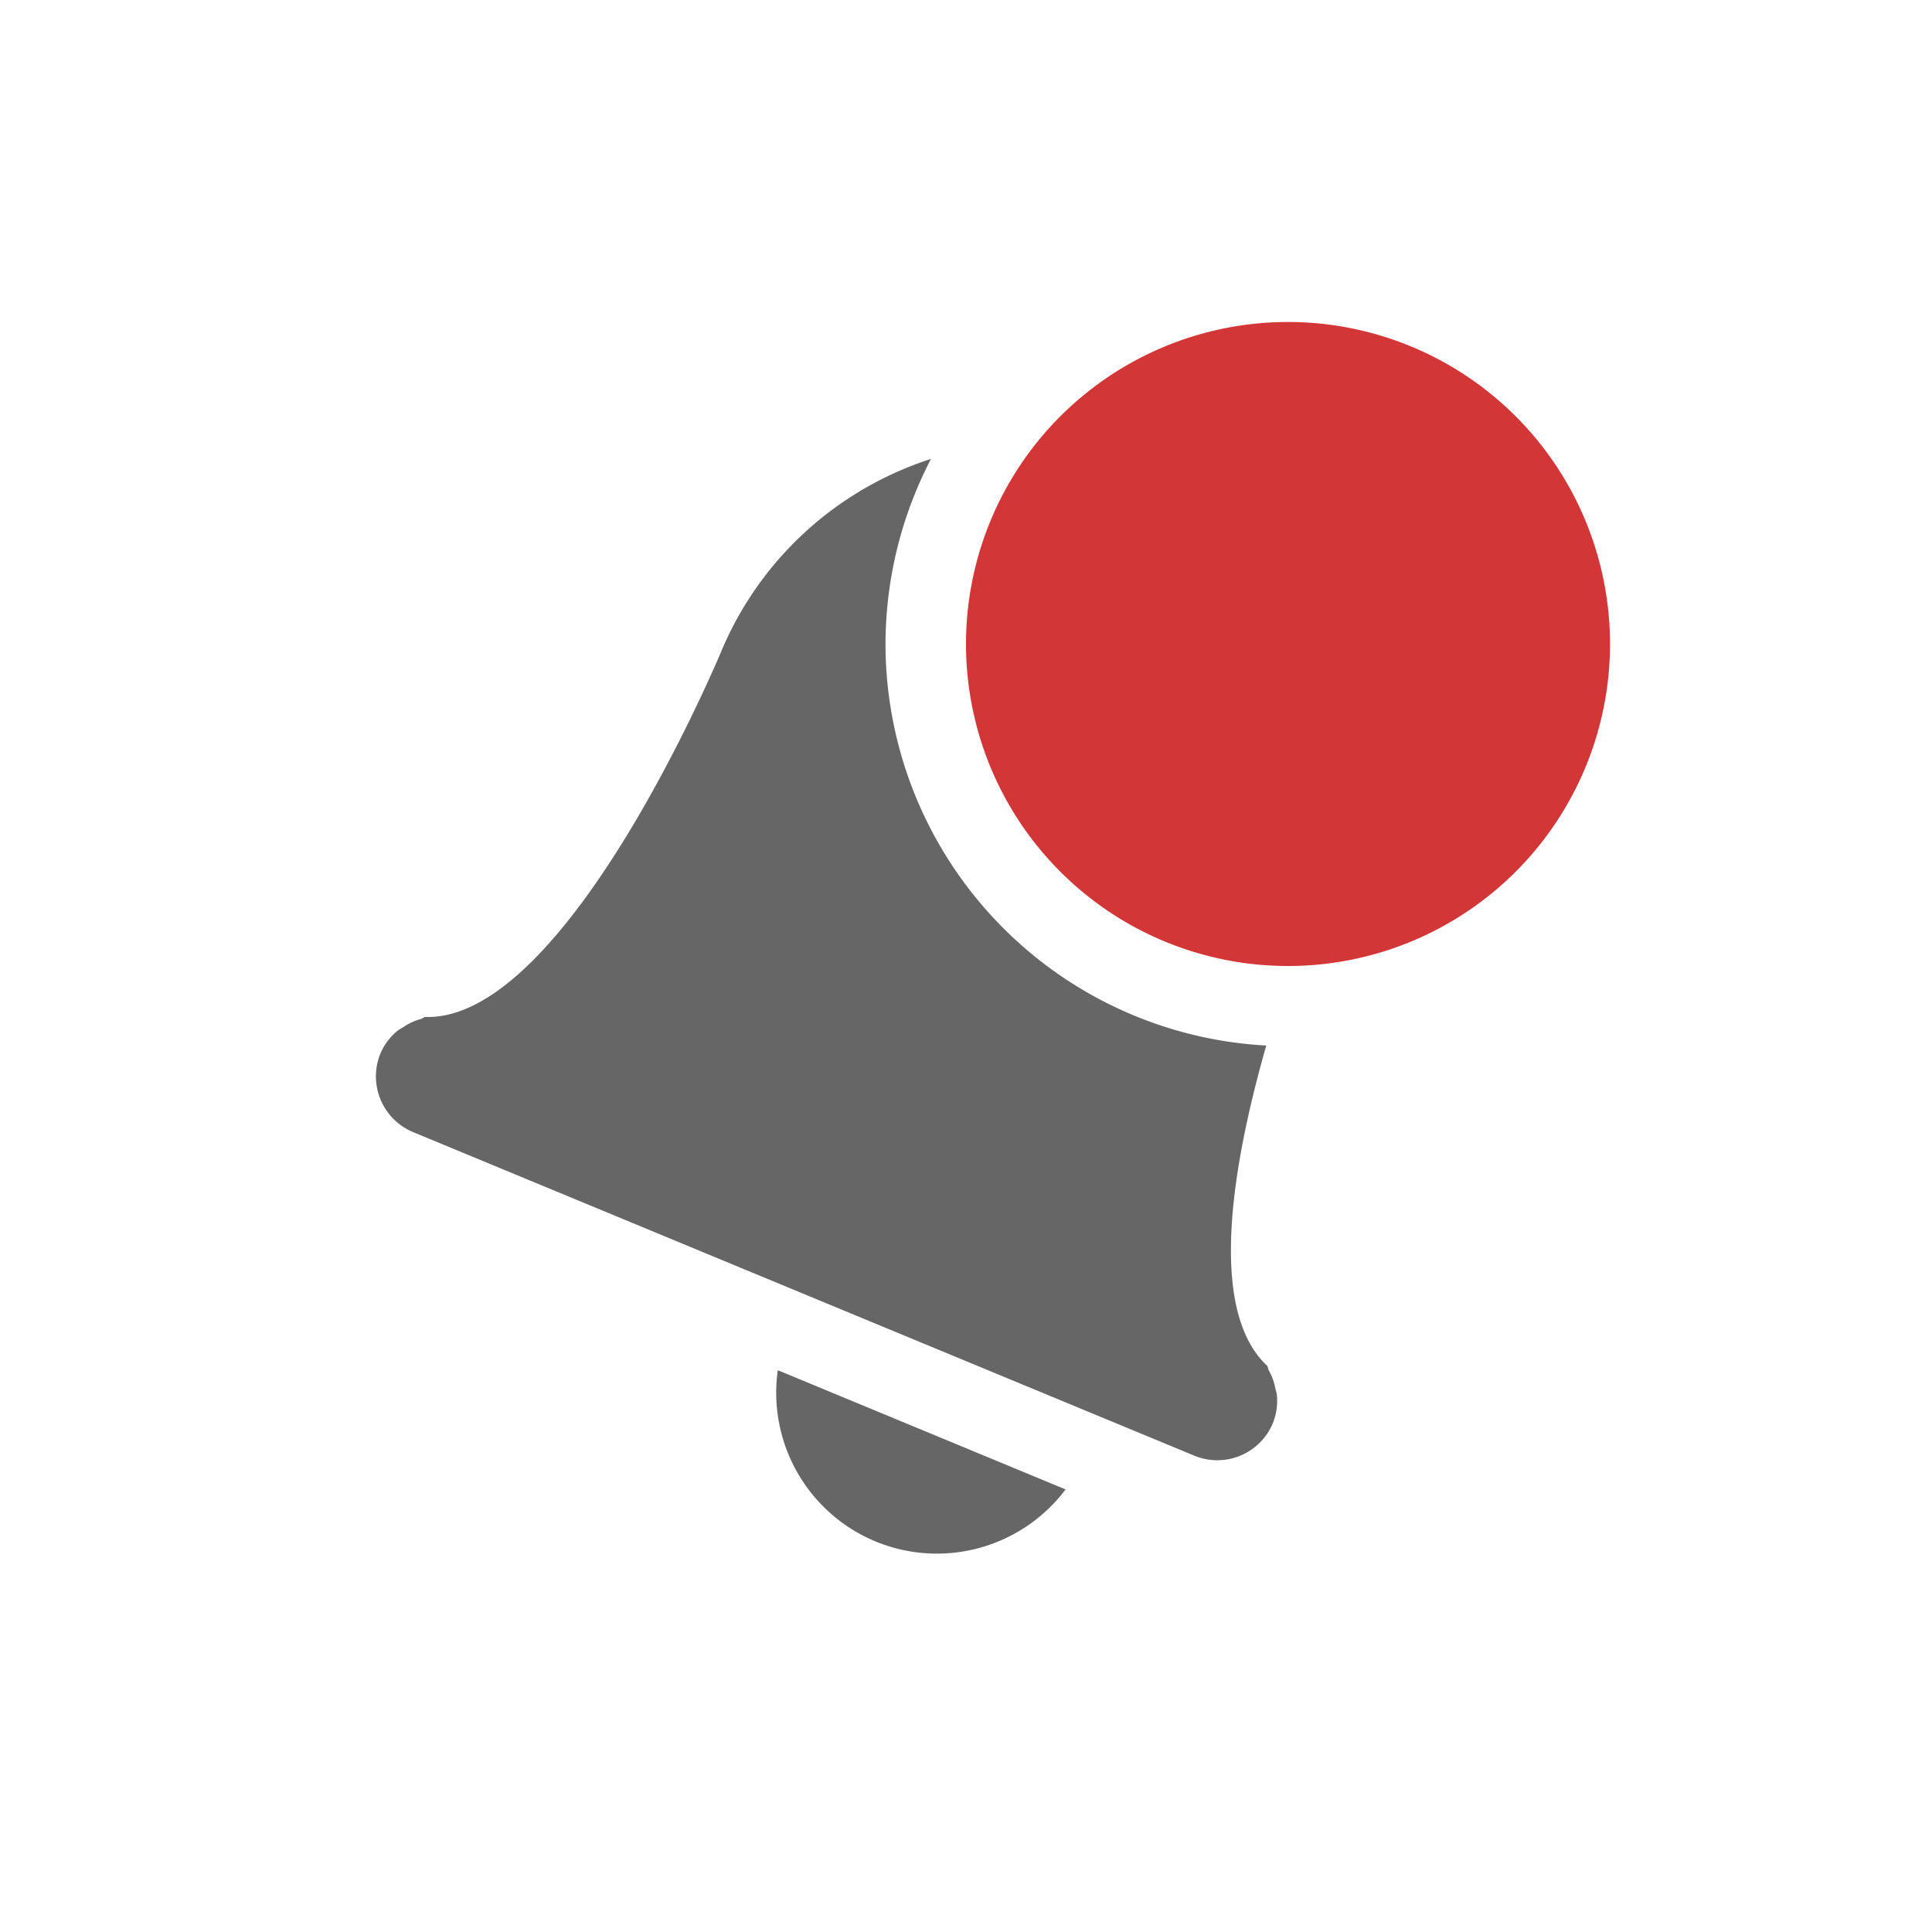 <svg height='24' width='24' xmlns='http://www.w3.org/2000/svg'>
    <g transform='translate(-673 -25)'>
        <path color='#bebebe' d='M684.565 30.701a4.229 4.229 0 0 0-2.598 2.373s-1.915 4.62-3.686 4.559c-.019.003-.033.02-.052.025a.721.721 0 0 0-.217.1c-.027.017-.054.03-.078.05a.736.736 0 0 0-.207.276.75.75 0 0 0 .406.98l9.701 4.018a.747.747 0 0 0 .979-.406.738.738 0 0 0 .049-.342c-.002-.032-.014-.059-.02-.09a.725.725 0 0 0-.082-.224c-.01-.017-.008-.039-.02-.055-.753-.703-.419-2.546-.01-3.977A5 5 0 0 1 684 33a5 5 0 0 1 .565-2.299zm-1.903 11.32a2 2 0 0 0 1.213 2.127 2 2 0 0 0 2.362-.646z' fill='#666' overflow='visible' style='isolation:auto;mix-blend-mode:normal;marker:none'/>
        <path class='error' color='#bebebe' d='M693 33a4 4 0 0 1-8 0 4 4 0 1 1 8 0z' fill='#d33636' overflow='visible' style='isolation:auto;mix-blend-mode:normal;marker:none'/>
        
    </g>
</svg>
